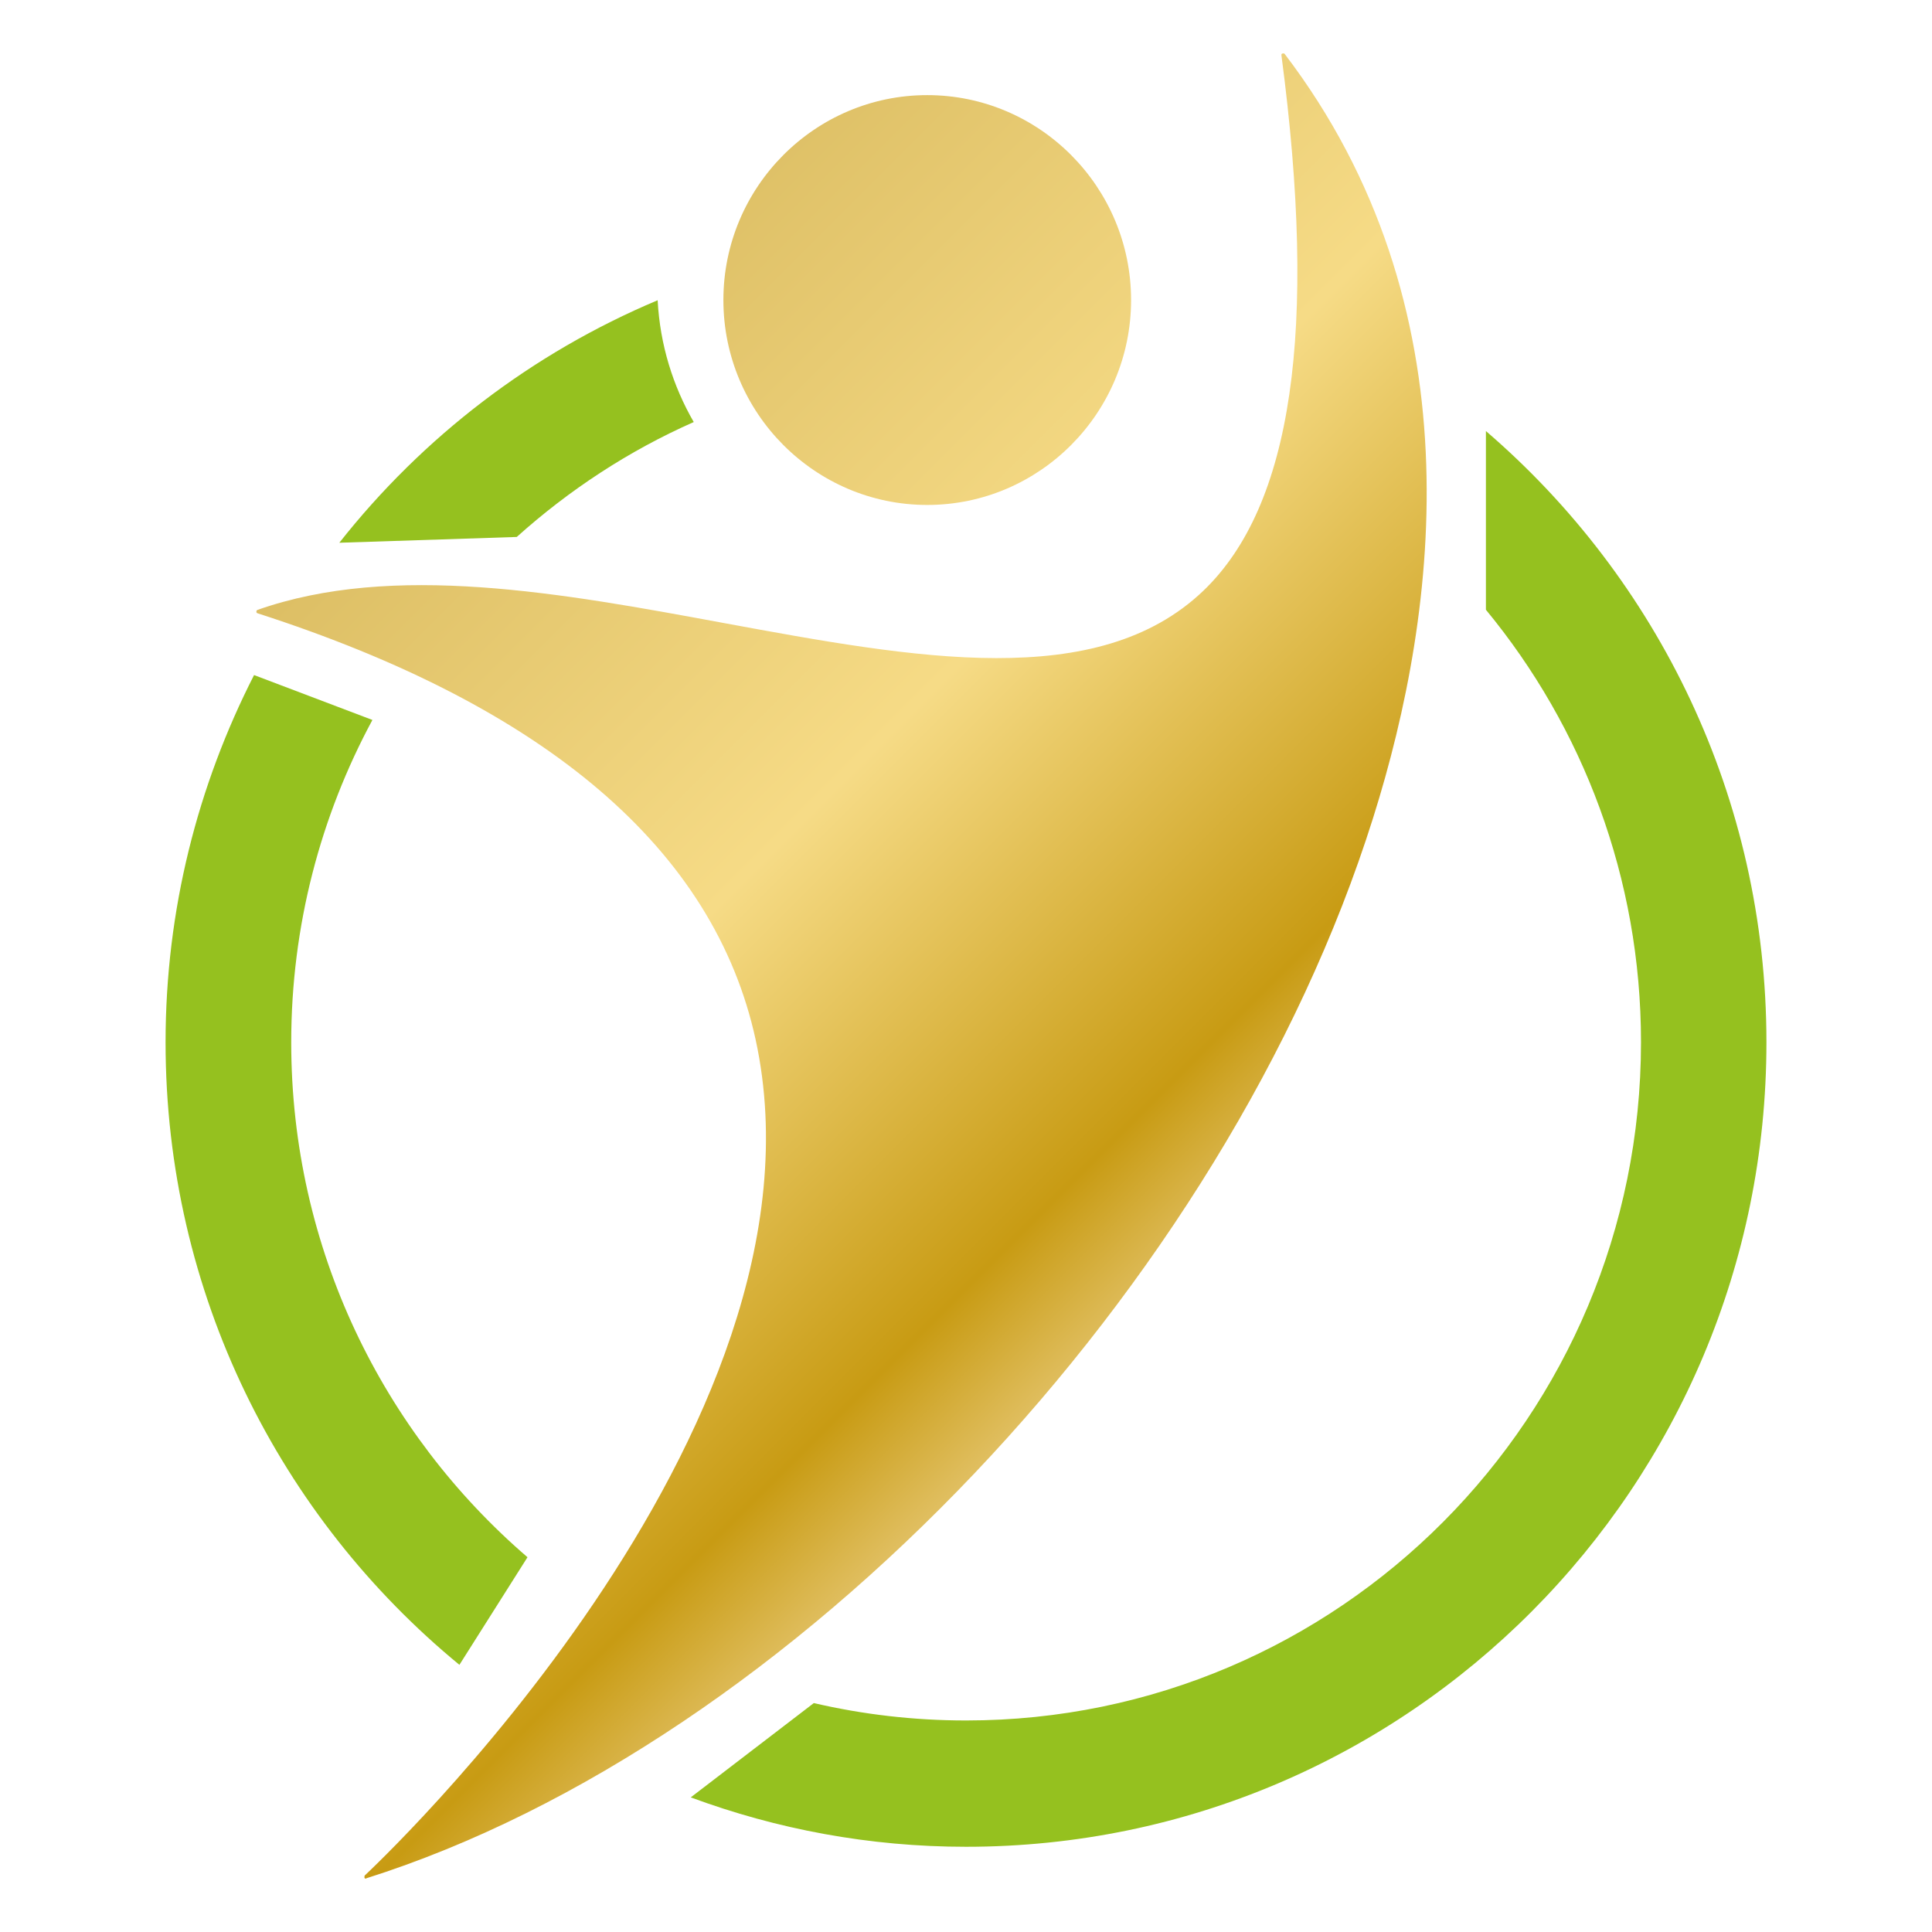 <svg xmlns="http://www.w3.org/2000/svg" xmlns:xlink="http://www.w3.org/1999/xlink" version="1.2" viewBox="0 0 141.732 141.732" baseProfile="tiny-ps">
  <title>Laneva.de</title>
  <g>
    <linearGradient id="SVGID_1_" gradientUnits="userSpaceOnUse" x1="5.296" y1="25.206" x2="105.962" y2="125.856">
      <stop offset="0" stop-color="#CDAD4F"/>
      <stop offset="0.18" stop-color="#DEC066"/>
      <stop offset="0.44" stop-color="#F6DB86"/>
      <stop offset="0.67" stop-color="#C89B13"/>
      <stop offset="0.8" stop-color="#F5DDA2"/>
      <stop offset="0.85" stop-color="#E9CD74"/>
      <stop offset="0.86" stop-color="#E9CD74"/>
      <stop offset="1" stop-color="#E9CD74"/>
    </linearGradient>
    <path d="M26.879,137.812c0,0-0.032,0-0.047,0c-0.032,0-0.063,0-0.095-0.047v-0.032l0,0   c0,0,0-0.016,0-0.032c0-0.016,0-0.032,0-0.047s0-0.032,0.016-0.047c0,0,0,0,0-0.016c0.347-0.331,34.95-32.571,28.679-61.328   c-3.041-13.93-15.332-24.44-36.557-31.279l0,0c-0.016,0-0.032-0.016-0.032-0.032c0,0-0.032-0.016-0.032-0.032l0,0   c0-0.016,0-0.032,0-0.047c0-0.016,0-0.032,0-0.047l0,0c0-0.016,0.016-0.032,0.032-0.047c0,0,0-0.016,0.032-0.032l0,0   c9.959-3.514,22.313-1.245,34.241,0.961c14.103,2.6,27.402,5.042,35.155-2.364c6.524-6.24,8.399-19.098,5.736-39.283   c0,0,0,0,0-0.016c0-0.016,0-0.032,0-0.047c0-0.016,0-0.032,0.032-0.047c0,0,0,0,0-0.016c0,0,0.016,0,0.032,0   c0,0,0.016-0.016,0.032-0.016l0,0c0,0,0,0,0.016,0c0,0,0.032,0,0.047,0s0.032,0,0.047,0.016c0,0,0,0,0.016,0   c14.119,18.515,11.345,40.701,6.508,56.049c-10.841,34.477-42.592,67.915-73.871,77.81L26.879,137.812z M53.068,22.01   c0,8.288,6.713,15.033,14.954,15.033s14.954-6.744,14.954-15.033S76.263,6.978,68.022,6.978S53.068,13.722,53.068,22.01z" fill="url(#SVGID_1_)"/>
    <path d="M21.364,76.468c0-8.556,2.159-16.608,5.956-23.652l-8.682-3.293   c-4.128,8.084-6.492,17.223-6.492,26.945c0,18.42,8.399,34.84,21.556,45.665l4.995-7.894   C28.093,105.115,21.364,91.595,21.364,76.468" fill="#95C11F"/>
    <path d="M109.007,31.606v13.126c7.107,8.619,11.377,19.665,11.377,31.72   c0,27.481-22.171,49.762-49.51,49.762c-3.845,0-7.579-0.441-11.172-1.276l-9.029,6.918c6.303,2.332,13.094,3.624,20.201,3.624   c32.429,0,58.712-26.425,58.712-59.012c0-17.963-7.989-34.02-20.579-44.846" fill="#95C11F"/>
    <path d="M48.246,22.026c-9.218,3.876-17.239,10.037-23.353,17.79l13.016-0.425   c3.845-3.451,8.21-6.319,12.984-8.43c-1.528-2.647-2.474-5.673-2.647-8.919" fill="#95C11F"/>
  </g>
  <rect x="-118.269" y="0.001" width="378.27" height="141.73" fill="none"/>
</svg>